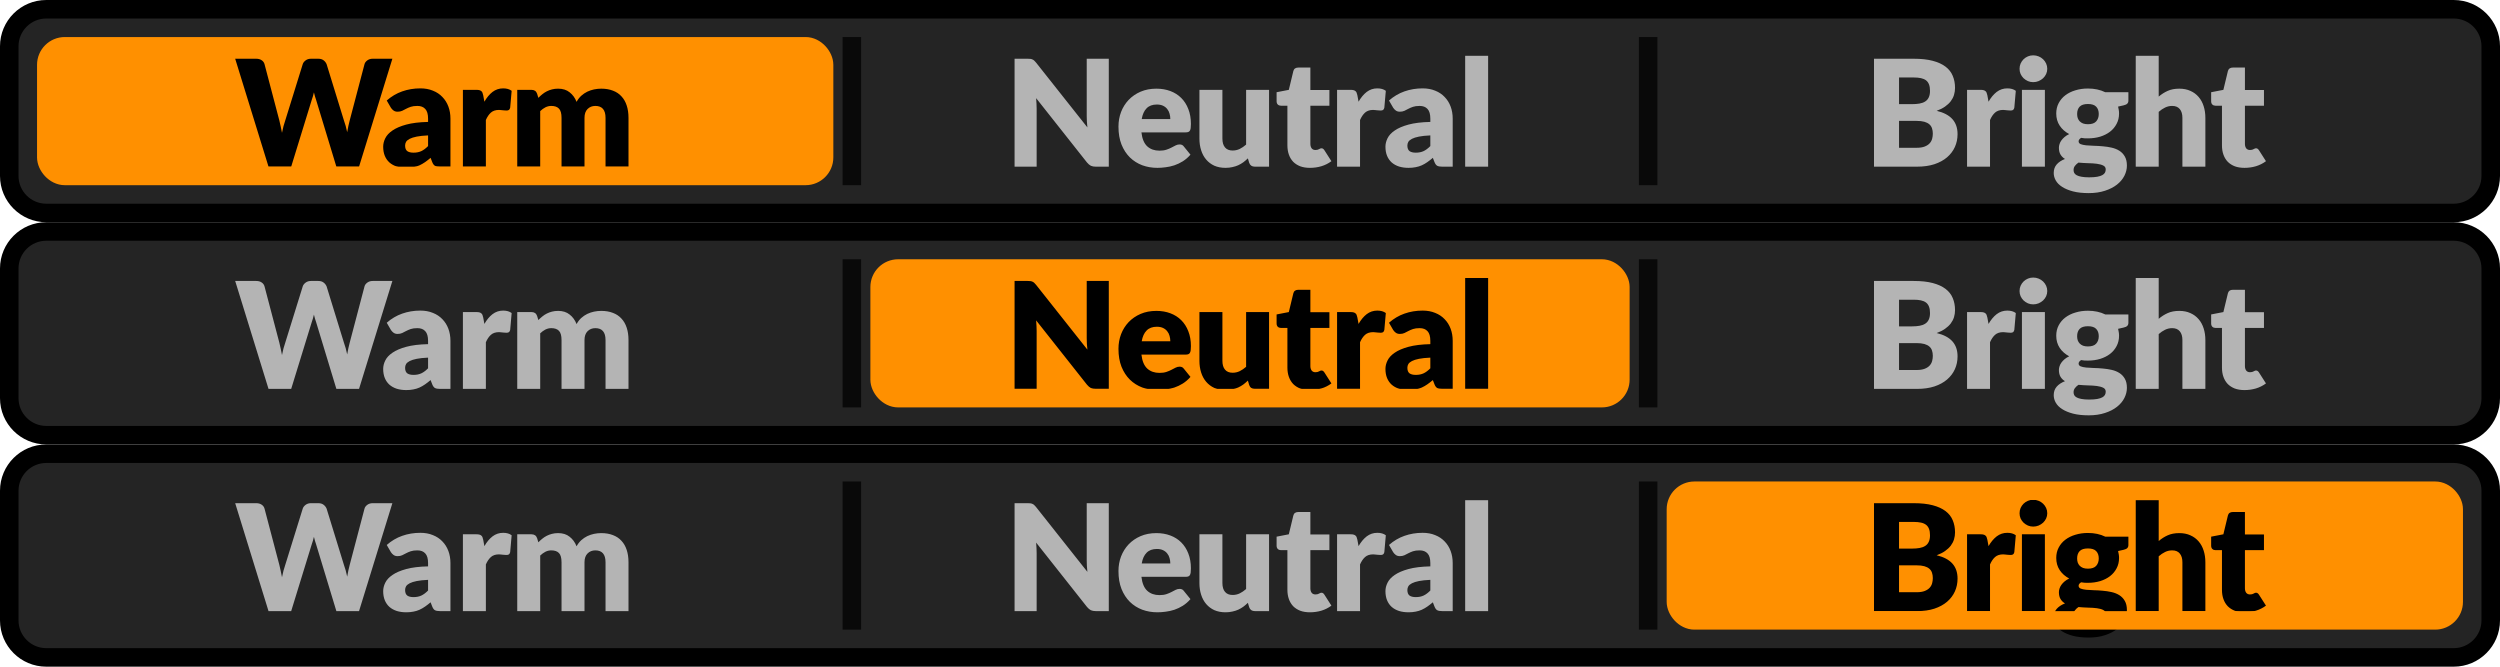 <svg width="135" height="36" viewBox="0 0 135 36" fill="none" xmlns="http://www.w3.org/2000/svg">
<path d="M0.5 2.5C0.5 1.395 1.395 0.5 2.5 0.5H132.5C133.605 0.5 134.5 1.395 134.5 2.5V9.5C134.5 10.605 133.605 11.5 132.5 11.5H2.5C1.395 11.5 0.5 10.605 0.5 9.5V2.5Z" fill="#242424"/>
<rect x="2.5" y="2.5" width="42" height="7" rx="1" fill="#FF9000"/>
<path d="M21.188 3.172L19.388 9H18.164L17.068 5.388C17.047 5.332 17.027 5.271 17.008 5.204C16.989 5.135 16.971 5.063 16.952 4.988C16.933 5.063 16.915 5.135 16.896 5.204C16.877 5.271 16.857 5.332 16.836 5.388L15.724 9H14.5L12.7 3.172H13.836C13.953 3.172 14.051 3.199 14.128 3.252C14.208 3.305 14.26 3.376 14.284 3.464L15.084 6.504C15.108 6.6 15.132 6.705 15.156 6.82C15.18 6.932 15.204 7.049 15.228 7.172C15.276 6.921 15.335 6.699 15.404 6.504L16.348 3.464C16.372 3.389 16.423 3.323 16.5 3.264C16.58 3.203 16.676 3.172 16.788 3.172H17.188C17.305 3.172 17.4 3.2 17.472 3.256C17.544 3.309 17.599 3.379 17.636 3.464L18.572 6.504C18.641 6.691 18.7 6.903 18.748 7.14C18.769 7.02 18.791 6.908 18.812 6.804C18.836 6.697 18.86 6.597 18.884 6.504L19.684 3.464C19.705 3.387 19.756 3.319 19.836 3.26C19.916 3.201 20.012 3.172 20.124 3.172H21.188ZM23.116 7.312C22.868 7.323 22.664 7.344 22.504 7.376C22.344 7.408 22.217 7.448 22.124 7.496C22.031 7.544 21.965 7.599 21.928 7.66C21.893 7.721 21.876 7.788 21.876 7.86C21.876 8.001 21.915 8.101 21.992 8.16C22.069 8.216 22.183 8.244 22.332 8.244C22.492 8.244 22.632 8.216 22.752 8.16C22.872 8.104 22.993 8.013 23.116 7.888V7.312ZM20.884 5.428C21.135 5.207 21.412 5.043 21.716 4.936C22.023 4.827 22.351 4.772 22.7 4.772C22.951 4.772 23.176 4.813 23.376 4.896C23.579 4.976 23.749 5.089 23.888 5.236C24.029 5.38 24.137 5.552 24.212 5.752C24.287 5.952 24.324 6.171 24.324 6.408V9H23.756C23.639 9 23.549 8.984 23.488 8.952C23.429 8.92 23.38 8.853 23.34 8.752L23.252 8.524C23.148 8.612 23.048 8.689 22.952 8.756C22.856 8.823 22.756 8.88 22.652 8.928C22.551 8.973 22.441 9.007 22.324 9.028C22.209 9.052 22.081 9.064 21.94 9.064C21.751 9.064 21.579 9.04 21.424 8.992C21.269 8.941 21.137 8.868 21.028 8.772C20.921 8.676 20.839 8.557 20.78 8.416C20.721 8.272 20.692 8.107 20.692 7.92C20.692 7.771 20.729 7.62 20.804 7.468C20.879 7.313 21.008 7.173 21.192 7.048C21.376 6.92 21.624 6.813 21.936 6.728C22.248 6.643 22.641 6.595 23.116 6.584V6.408C23.116 6.165 23.065 5.991 22.964 5.884C22.865 5.775 22.724 5.72 22.54 5.72C22.393 5.72 22.273 5.736 22.18 5.768C22.087 5.8 22.003 5.836 21.928 5.876C21.856 5.916 21.785 5.952 21.716 5.984C21.647 6.016 21.564 6.032 21.468 6.032C21.383 6.032 21.311 6.011 21.252 5.968C21.193 5.925 21.145 5.875 21.108 5.816L20.884 5.428ZM26.157 5.492C26.285 5.268 26.431 5.092 26.597 4.964C26.765 4.836 26.957 4.772 27.173 4.772C27.359 4.772 27.511 4.816 27.629 4.904L27.549 5.816C27.535 5.875 27.513 5.915 27.481 5.936C27.451 5.957 27.41 5.968 27.357 5.968C27.335 5.968 27.307 5.967 27.273 5.964C27.238 5.961 27.202 5.959 27.165 5.956C27.127 5.951 27.089 5.947 27.049 5.944C27.011 5.939 26.977 5.936 26.945 5.936C26.763 5.936 26.618 5.984 26.509 6.08C26.402 6.176 26.311 6.309 26.237 6.48V9H24.997V4.852H25.733C25.794 4.852 25.845 4.857 25.885 4.868C25.927 4.879 25.962 4.896 25.989 4.92C26.018 4.941 26.039 4.971 26.053 5.008C26.069 5.045 26.082 5.091 26.093 5.144L26.157 5.492ZM27.931 9V4.852H28.699C28.854 4.852 28.955 4.921 29.003 5.06L29.071 5.284C29.141 5.212 29.213 5.147 29.287 5.088C29.362 5.027 29.442 4.975 29.527 4.932C29.615 4.887 29.709 4.852 29.807 4.828C29.909 4.801 30.019 4.788 30.139 4.788C30.39 4.788 30.597 4.853 30.759 4.984C30.925 5.112 31.05 5.284 31.135 5.5C31.205 5.372 31.289 5.263 31.387 5.172C31.489 5.081 31.597 5.008 31.711 4.952C31.829 4.896 31.951 4.855 32.079 4.828C32.21 4.801 32.339 4.788 32.467 4.788C32.705 4.788 32.915 4.824 33.099 4.896C33.283 4.965 33.437 5.068 33.559 5.204C33.685 5.337 33.779 5.503 33.843 5.7C33.907 5.895 33.939 6.116 33.939 6.364V9H32.699V6.364C32.699 5.935 32.515 5.72 32.147 5.72C31.979 5.72 31.839 5.776 31.727 5.888C31.618 5.997 31.563 6.156 31.563 6.364V9H30.323V6.364C30.323 6.127 30.277 5.96 30.183 5.864C30.09 5.768 29.953 5.72 29.771 5.72C29.659 5.72 29.553 5.745 29.451 5.796C29.353 5.847 29.259 5.915 29.171 6V9H27.931Z" fill="black"/>
<rect x="2.5" y="2.5" width="42" height="7" rx="1" stroke="#FF9000"/>
<g opacity="0.75">
<rect x="45.5" y="10" width="8" height="1" transform="rotate(-90 45.5 10)" fill="black"/>
</g>
<path d="M59.875 3.172V9H59.171C59.067 9 58.979 8.984 58.907 8.952C58.838 8.917 58.769 8.859 58.699 8.776L55.951 5.3C55.962 5.404 55.969 5.505 55.971 5.604C55.977 5.7 55.979 5.791 55.979 5.876V9H54.787V3.172H55.499C55.558 3.172 55.607 3.175 55.647 3.18C55.687 3.185 55.723 3.196 55.755 3.212C55.787 3.225 55.818 3.245 55.847 3.272C55.877 3.299 55.91 3.335 55.947 3.38L58.719 6.88C58.706 6.768 58.697 6.66 58.691 6.556C58.686 6.449 58.683 6.349 58.683 6.256V3.172H59.875ZM63.197 6.428C63.197 6.329 63.184 6.233 63.157 6.14C63.133 6.047 63.092 5.964 63.033 5.892C62.977 5.817 62.902 5.757 62.809 5.712C62.716 5.667 62.602 5.644 62.469 5.644C62.234 5.644 62.05 5.712 61.917 5.848C61.784 5.981 61.696 6.175 61.653 6.428H63.197ZM61.637 7.148C61.677 7.495 61.782 7.747 61.953 7.904C62.124 8.059 62.344 8.136 62.613 8.136C62.757 8.136 62.881 8.119 62.985 8.084C63.089 8.049 63.181 8.011 63.261 7.968C63.344 7.925 63.418 7.887 63.485 7.852C63.554 7.817 63.626 7.8 63.701 7.8C63.8 7.8 63.874 7.836 63.925 7.908L64.285 8.352C64.157 8.499 64.018 8.619 63.869 8.712C63.722 8.803 63.57 8.875 63.413 8.928C63.258 8.979 63.102 9.013 62.945 9.032C62.79 9.053 62.642 9.064 62.501 9.064C62.21 9.064 61.937 9.017 61.681 8.924C61.428 8.828 61.205 8.687 61.013 8.5C60.824 8.313 60.673 8.081 60.561 7.804C60.452 7.527 60.397 7.204 60.397 6.836C60.397 6.559 60.444 6.296 60.537 6.048C60.633 5.8 60.769 5.583 60.945 5.396C61.124 5.209 61.338 5.061 61.589 4.952C61.842 4.843 62.128 4.788 62.445 4.788C62.72 4.788 62.97 4.831 63.197 4.916C63.426 5.001 63.622 5.125 63.785 5.288C63.95 5.451 64.078 5.651 64.169 5.888C64.262 6.123 64.309 6.389 64.309 6.688C64.309 6.781 64.305 6.857 64.297 6.916C64.289 6.975 64.274 7.021 64.253 7.056C64.232 7.091 64.202 7.115 64.165 7.128C64.13 7.141 64.085 7.148 64.029 7.148H61.637ZM68.529 4.852V9H67.761C67.607 9 67.505 8.931 67.457 8.792L67.385 8.552C67.305 8.629 67.223 8.7 67.138 8.764C67.052 8.825 66.96 8.879 66.862 8.924C66.766 8.967 66.66 9 66.546 9.024C66.433 9.051 66.311 9.064 66.177 9.064C65.951 9.064 65.749 9.025 65.573 8.948C65.4 8.868 65.254 8.757 65.133 8.616C65.013 8.475 64.923 8.308 64.862 8.116C64.8 7.924 64.769 7.713 64.769 7.484V4.852H66.01V7.484C66.01 7.689 66.056 7.848 66.15 7.96C66.243 8.072 66.38 8.128 66.561 8.128C66.698 8.128 66.824 8.1 66.942 8.044C67.061 7.985 67.177 7.907 67.29 7.808V4.852H68.529ZM70.736 9.064C70.539 9.064 70.364 9.036 70.212 8.98C70.063 8.921 69.936 8.84 69.832 8.736C69.731 8.629 69.653 8.501 69.6 8.352C69.547 8.203 69.52 8.036 69.52 7.852V5.708H69.168C69.104 5.708 69.049 5.688 69.004 5.648C68.959 5.605 68.936 5.544 68.936 5.464V4.98L69.596 4.852L69.84 3.84C69.872 3.712 69.963 3.648 70.112 3.648H70.76V4.86H71.788V5.708H70.76V7.768C70.76 7.864 70.783 7.944 70.828 8.008C70.876 8.069 70.944 8.1 71.032 8.1C71.077 8.1 71.115 8.096 71.144 8.088C71.176 8.077 71.203 8.067 71.224 8.056C71.248 8.043 71.269 8.032 71.288 8.024C71.309 8.013 71.333 8.008 71.36 8.008C71.397 8.008 71.427 8.017 71.448 8.036C71.472 8.052 71.496 8.079 71.52 8.116L71.896 8.704C71.736 8.824 71.556 8.915 71.356 8.976C71.156 9.035 70.949 9.064 70.736 9.064ZM73.362 5.492C73.49 5.268 73.637 5.092 73.802 4.964C73.97 4.836 74.162 4.772 74.378 4.772C74.565 4.772 74.717 4.816 74.834 4.904L74.754 5.816C74.741 5.875 74.718 5.915 74.686 5.936C74.657 5.957 74.616 5.968 74.562 5.968C74.541 5.968 74.513 5.967 74.478 5.964C74.444 5.961 74.408 5.959 74.37 5.956C74.333 5.951 74.294 5.947 74.254 5.944C74.217 5.939 74.182 5.936 74.15 5.936C73.969 5.936 73.824 5.984 73.714 6.08C73.608 6.176 73.517 6.309 73.442 6.48V9H72.202V4.852H72.938C73 4.852 73.05 4.857 73.09 4.868C73.133 4.879 73.168 4.896 73.194 4.92C73.224 4.941 73.245 4.971 73.258 5.008C73.274 5.045 73.288 5.091 73.298 5.144L73.362 5.492ZM77.238 7.312C76.99 7.323 76.786 7.344 76.626 7.376C76.466 7.408 76.339 7.448 76.246 7.496C76.153 7.544 76.087 7.599 76.05 7.66C76.015 7.721 75.998 7.788 75.998 7.86C75.998 8.001 76.037 8.101 76.114 8.16C76.191 8.216 76.305 8.244 76.454 8.244C76.614 8.244 76.754 8.216 76.874 8.16C76.994 8.104 77.115 8.013 77.238 7.888V7.312ZM75.006 5.428C75.257 5.207 75.534 5.043 75.838 4.936C76.145 4.827 76.473 4.772 76.822 4.772C77.073 4.772 77.298 4.813 77.498 4.896C77.701 4.976 77.871 5.089 78.01 5.236C78.151 5.38 78.259 5.552 78.334 5.752C78.409 5.952 78.446 6.171 78.446 6.408V9H77.878C77.761 9 77.671 8.984 77.61 8.952C77.551 8.92 77.502 8.853 77.462 8.752L77.374 8.524C77.27 8.612 77.17 8.689 77.074 8.756C76.978 8.823 76.878 8.88 76.774 8.928C76.673 8.973 76.563 9.007 76.446 9.028C76.331 9.052 76.203 9.064 76.062 9.064C75.873 9.064 75.701 9.04 75.546 8.992C75.391 8.941 75.259 8.868 75.15 8.772C75.043 8.676 74.961 8.557 74.902 8.416C74.843 8.272 74.814 8.107 74.814 7.92C74.814 7.771 74.851 7.62 74.926 7.468C75.001 7.313 75.13 7.173 75.314 7.048C75.498 6.92 75.746 6.813 76.058 6.728C76.37 6.643 76.763 6.595 77.238 6.584V6.408C77.238 6.165 77.187 5.991 77.086 5.884C76.987 5.775 76.846 5.72 76.662 5.72C76.515 5.72 76.395 5.736 76.302 5.768C76.209 5.8 76.125 5.836 76.05 5.876C75.978 5.916 75.907 5.952 75.838 5.984C75.769 6.016 75.686 6.032 75.59 6.032C75.505 6.032 75.433 6.011 75.374 5.968C75.315 5.925 75.267 5.875 75.23 5.816L75.006 5.428ZM80.359 3.012V9H79.119V3.012H80.359Z" fill="#B4B4B4"/>
<g opacity="0.75">
<rect x="88.5" y="10" width="8" height="1" transform="rotate(-90 88.5 10)" fill="black"/>
</g>
<path d="M103.5 7.98C103.679 7.98 103.824 7.957 103.936 7.912C104.051 7.867 104.14 7.808 104.204 7.736C104.268 7.664 104.312 7.583 104.336 7.492C104.36 7.401 104.372 7.309 104.372 7.216C104.372 7.109 104.357 7.013 104.328 6.928C104.301 6.843 104.253 6.771 104.184 6.712C104.117 6.653 104.028 6.608 103.916 6.576C103.804 6.544 103.663 6.528 103.492 6.528H102.548V7.98H103.5ZM102.548 4.184V5.624H103.252C103.401 5.624 103.536 5.613 103.656 5.592C103.776 5.571 103.877 5.533 103.96 5.48C104.045 5.427 104.109 5.353 104.152 5.26C104.197 5.167 104.22 5.049 104.22 4.908C104.22 4.769 104.203 4.655 104.168 4.564C104.133 4.471 104.08 4.396 104.008 4.34C103.936 4.284 103.844 4.244 103.732 4.22C103.623 4.196 103.492 4.184 103.34 4.184H102.548ZM103.34 3.172C103.743 3.172 104.085 3.209 104.368 3.284C104.651 3.359 104.881 3.464 105.06 3.6C105.239 3.736 105.368 3.901 105.448 4.096C105.531 4.291 105.572 4.508 105.572 4.748C105.572 4.879 105.553 5.005 105.516 5.128C105.479 5.248 105.42 5.361 105.34 5.468C105.26 5.572 105.157 5.668 105.032 5.756C104.907 5.844 104.756 5.92 104.58 5.984C104.964 6.077 105.248 6.228 105.432 6.436C105.616 6.644 105.708 6.913 105.708 7.244C105.708 7.492 105.66 7.723 105.564 7.936C105.468 8.149 105.327 8.336 105.14 8.496C104.956 8.653 104.728 8.777 104.456 8.868C104.184 8.956 103.873 9 103.524 9H101.196V3.172H103.34ZM107.381 5.492C107.509 5.268 107.656 5.092 107.821 4.964C107.989 4.836 108.181 4.772 108.397 4.772C108.584 4.772 108.736 4.816 108.853 4.904L108.773 5.816C108.76 5.875 108.737 5.915 108.705 5.936C108.676 5.957 108.634 5.968 108.581 5.968C108.56 5.968 108.532 5.967 108.497 5.964C108.462 5.961 108.426 5.959 108.389 5.956C108.352 5.951 108.313 5.947 108.273 5.944C108.236 5.939 108.201 5.936 108.169 5.936C107.988 5.936 107.842 5.984 107.733 6.08C107.626 6.176 107.536 6.309 107.461 6.48V9H106.221V4.852H106.957C107.018 4.852 107.069 4.857 107.109 4.868C107.152 4.879 107.186 4.896 107.213 4.92C107.242 4.941 107.264 4.971 107.277 5.008C107.293 5.045 107.306 5.091 107.317 5.144L107.381 5.492ZM110.424 4.852V9H109.184V4.852H110.424ZM110.552 3.716C110.552 3.815 110.532 3.908 110.492 3.996C110.452 4.081 110.397 4.157 110.328 4.224C110.258 4.288 110.177 4.34 110.084 4.38C109.993 4.417 109.896 4.436 109.792 4.436C109.69 4.436 109.596 4.417 109.508 4.38C109.42 4.34 109.341 4.288 109.272 4.224C109.205 4.157 109.152 4.081 109.112 3.996C109.074 3.908 109.056 3.815 109.056 3.716C109.056 3.615 109.074 3.52 109.112 3.432C109.152 3.344 109.205 3.267 109.272 3.2C109.341 3.133 109.42 3.081 109.508 3.044C109.596 3.007 109.69 2.988 109.792 2.988C109.896 2.988 109.993 3.007 110.084 3.044C110.177 3.081 110.258 3.133 110.328 3.2C110.397 3.267 110.452 3.344 110.492 3.432C110.532 3.52 110.552 3.615 110.552 3.716ZM112.749 6.708C112.954 6.708 113.102 6.657 113.193 6.556C113.286 6.452 113.333 6.319 113.333 6.156C113.333 5.988 113.286 5.856 113.193 5.76C113.102 5.664 112.954 5.616 112.749 5.616C112.543 5.616 112.394 5.664 112.301 5.76C112.21 5.856 112.165 5.988 112.165 6.156C112.165 6.236 112.175 6.309 112.197 6.376C112.221 6.443 112.257 6.501 112.305 6.552C112.353 6.6 112.413 6.639 112.485 6.668C112.559 6.695 112.647 6.708 112.749 6.708ZM113.709 9.152C113.709 9.053 113.665 8.983 113.577 8.94C113.489 8.895 113.374 8.863 113.233 8.844C113.091 8.825 112.933 8.815 112.757 8.812C112.583 8.807 112.41 8.796 112.237 8.78C112.159 8.833 112.095 8.893 112.045 8.96C111.997 9.024 111.973 9.097 111.973 9.18C111.973 9.239 111.985 9.292 112.009 9.34C112.035 9.388 112.081 9.429 112.145 9.464C112.209 9.499 112.294 9.525 112.401 9.544C112.51 9.565 112.647 9.576 112.813 9.576C112.991 9.576 113.138 9.565 113.253 9.544C113.367 9.523 113.458 9.493 113.525 9.456C113.594 9.419 113.642 9.373 113.669 9.32C113.695 9.269 113.709 9.213 113.709 9.152ZM114.933 4.98V5.432C114.933 5.501 114.913 5.556 114.873 5.596C114.835 5.636 114.77 5.667 114.677 5.688L114.377 5.756C114.393 5.815 114.405 5.875 114.413 5.936C114.423 5.997 114.429 6.061 114.429 6.128C114.429 6.336 114.385 6.523 114.297 6.688C114.211 6.853 114.093 6.995 113.941 7.112C113.791 7.227 113.614 7.316 113.409 7.38C113.203 7.441 112.983 7.472 112.749 7.472C112.685 7.472 112.622 7.471 112.561 7.468C112.499 7.463 112.439 7.455 112.381 7.444C112.29 7.5 112.245 7.563 112.245 7.632C112.245 7.701 112.282 7.752 112.357 7.784C112.431 7.813 112.53 7.835 112.653 7.848C112.775 7.859 112.914 7.867 113.069 7.872C113.226 7.875 113.386 7.884 113.549 7.9C113.711 7.913 113.87 7.937 114.025 7.972C114.182 8.007 114.322 8.063 114.445 8.14C114.567 8.217 114.666 8.321 114.741 8.452C114.815 8.58 114.853 8.744 114.853 8.944C114.853 9.131 114.807 9.313 114.717 9.492C114.626 9.671 114.493 9.829 114.317 9.968C114.141 10.107 113.925 10.217 113.669 10.3C113.413 10.385 113.119 10.428 112.789 10.428C112.463 10.428 112.182 10.397 111.945 10.336C111.71 10.275 111.514 10.193 111.357 10.092C111.202 9.993 111.087 9.879 111.013 9.748C110.938 9.617 110.901 9.481 110.901 9.34C110.901 9.156 110.954 9.003 111.061 8.88C111.167 8.757 111.317 8.659 111.509 8.584C111.407 8.523 111.327 8.444 111.269 8.348C111.21 8.252 111.181 8.128 111.181 7.976C111.181 7.915 111.191 7.851 111.213 7.784C111.234 7.715 111.267 7.648 111.313 7.584C111.361 7.517 111.419 7.455 111.489 7.396C111.558 7.337 111.641 7.285 111.737 7.24C111.521 7.125 111.35 6.975 111.225 6.788C111.099 6.599 111.037 6.379 111.037 6.128C111.037 5.92 111.081 5.733 111.169 5.568C111.257 5.4 111.377 5.259 111.529 5.144C111.683 5.027 111.865 4.937 112.073 4.876C112.281 4.812 112.506 4.78 112.749 4.78C113.101 4.78 113.413 4.847 113.685 4.98H114.933ZM116.57 5.216C116.719 5.088 116.881 4.985 117.054 4.908C117.23 4.828 117.439 4.788 117.682 4.788C117.909 4.788 118.109 4.828 118.282 4.908C118.458 4.985 118.606 5.095 118.726 5.236C118.846 5.375 118.937 5.541 118.998 5.736C119.059 5.928 119.09 6.137 119.09 6.364V9H117.85V6.364C117.85 6.161 117.803 6.004 117.71 5.892C117.617 5.777 117.479 5.72 117.298 5.72C117.162 5.72 117.034 5.749 116.914 5.808C116.797 5.864 116.682 5.941 116.57 6.04V9H115.33V3.012H116.57V5.216ZM121.202 9.064C121.004 9.064 120.83 9.036 120.678 8.98C120.528 8.921 120.402 8.84 120.298 8.736C120.196 8.629 120.119 8.501 120.066 8.352C120.012 8.203 119.986 8.036 119.986 7.852V5.708H119.634C119.57 5.708 119.515 5.688 119.47 5.648C119.424 5.605 119.402 5.544 119.402 5.464V4.98L120.062 4.852L120.306 3.84C120.338 3.712 120.428 3.648 120.578 3.648H121.226V4.86H122.254V5.708H121.226V7.768C121.226 7.864 121.248 7.944 121.294 8.008C121.342 8.069 121.41 8.1 121.498 8.1C121.543 8.1 121.58 8.096 121.61 8.088C121.642 8.077 121.668 8.067 121.69 8.056C121.714 8.043 121.735 8.032 121.754 8.024C121.775 8.013 121.799 8.008 121.826 8.008C121.863 8.008 121.892 8.017 121.914 8.036C121.938 8.052 121.962 8.079 121.986 8.116L122.362 8.704C122.202 8.824 122.022 8.915 121.822 8.976C121.622 9.035 121.415 9.064 121.202 9.064Z" fill="#B4B4B4"/>
<path d="M2.5 1H132.5V0H2.5V1ZM134 2.5V9.5H135V2.5H134ZM132.5 11H2.5V12H132.5V11ZM1 9.5V2.5H0V9.5H1ZM2.5 11C1.672 11 1 10.328 1 9.5H0C0 10.881 1.119 12 2.5 12V11ZM134 9.5C134 10.328 133.328 11 132.5 11V12C133.881 12 135 10.881 135 9.5H134ZM132.5 1C133.328 1 134 1.672 134 2.5H135C135 1.119 133.881 0 132.5 0V1ZM2.5 0C1.119 0 0 1.119 0 2.5H1C1 1.672 1.672 1 2.5 1V0Z" fill="black"/>
<path d="M0.5 14.5C0.5 13.395 1.395 12.5 2.5 12.5H132.5C133.605 12.5 134.5 13.395 134.5 14.5V21.5C134.5 22.605 133.605 23.5 132.5 23.5H2.5C1.395 23.5 0.5 22.605 0.5 21.5V14.5Z" fill="#242424"/>
<path d="M21.188 15.172L19.388 21H18.164L17.068 17.388C17.047 17.332 17.027 17.271 17.008 17.204C16.989 17.135 16.971 17.063 16.952 16.988C16.933 17.063 16.915 17.135 16.896 17.204C16.877 17.271 16.857 17.332 16.836 17.388L15.724 21H14.5L12.7 15.172H13.836C13.953 15.172 14.051 15.199 14.128 15.252C14.208 15.305 14.26 15.376 14.284 15.464L15.084 18.504C15.108 18.6 15.132 18.705 15.156 18.82C15.18 18.932 15.204 19.049 15.228 19.172C15.276 18.921 15.335 18.699 15.404 18.504L16.348 15.464C16.372 15.389 16.423 15.323 16.5 15.264C16.58 15.203 16.676 15.172 16.788 15.172H17.188C17.305 15.172 17.4 15.2 17.472 15.256C17.544 15.309 17.599 15.379 17.636 15.464L18.572 18.504C18.641 18.691 18.7 18.903 18.748 19.14C18.769 19.02 18.791 18.908 18.812 18.804C18.836 18.697 18.86 18.597 18.884 18.504L19.684 15.464C19.705 15.387 19.756 15.319 19.836 15.26C19.916 15.201 20.012 15.172 20.124 15.172H21.188ZM23.116 19.312C22.868 19.323 22.664 19.344 22.504 19.376C22.344 19.408 22.217 19.448 22.124 19.496C22.031 19.544 21.965 19.599 21.928 19.66C21.893 19.721 21.876 19.788 21.876 19.86C21.876 20.001 21.915 20.101 21.992 20.16C22.069 20.216 22.183 20.244 22.332 20.244C22.492 20.244 22.632 20.216 22.752 20.16C22.872 20.104 22.993 20.013 23.116 19.888V19.312ZM20.884 17.428C21.135 17.207 21.412 17.043 21.716 16.936C22.023 16.827 22.351 16.772 22.7 16.772C22.951 16.772 23.176 16.813 23.376 16.896C23.579 16.976 23.749 17.089 23.888 17.236C24.029 17.38 24.137 17.552 24.212 17.752C24.287 17.952 24.324 18.171 24.324 18.408V21H23.756C23.639 21 23.549 20.984 23.488 20.952C23.429 20.92 23.38 20.853 23.34 20.752L23.252 20.524C23.148 20.612 23.048 20.689 22.952 20.756C22.856 20.823 22.756 20.88 22.652 20.928C22.551 20.973 22.441 21.007 22.324 21.028C22.209 21.052 22.081 21.064 21.94 21.064C21.751 21.064 21.579 21.04 21.424 20.992C21.269 20.941 21.137 20.868 21.028 20.772C20.921 20.676 20.839 20.557 20.78 20.416C20.721 20.272 20.692 20.107 20.692 19.92C20.692 19.771 20.729 19.62 20.804 19.468C20.879 19.313 21.008 19.173 21.192 19.048C21.376 18.92 21.624 18.813 21.936 18.728C22.248 18.643 22.641 18.595 23.116 18.584V18.408C23.116 18.165 23.065 17.991 22.964 17.884C22.865 17.775 22.724 17.72 22.54 17.72C22.393 17.72 22.273 17.736 22.18 17.768C22.087 17.8 22.003 17.836 21.928 17.876C21.856 17.916 21.785 17.952 21.716 17.984C21.647 18.016 21.564 18.032 21.468 18.032C21.383 18.032 21.311 18.011 21.252 17.968C21.193 17.925 21.145 17.875 21.108 17.816L20.884 17.428ZM26.157 17.492C26.285 17.268 26.431 17.092 26.597 16.964C26.765 16.836 26.957 16.772 27.173 16.772C27.359 16.772 27.511 16.816 27.629 16.904L27.549 17.816C27.535 17.875 27.513 17.915 27.481 17.936C27.451 17.957 27.41 17.968 27.357 17.968C27.335 17.968 27.307 17.967 27.273 17.964C27.238 17.961 27.202 17.959 27.165 17.956C27.127 17.951 27.089 17.947 27.049 17.944C27.011 17.939 26.977 17.936 26.945 17.936C26.763 17.936 26.618 17.984 26.509 18.08C26.402 18.176 26.311 18.309 26.237 18.48V21H24.997V16.852H25.733C25.794 16.852 25.845 16.857 25.885 16.868C25.927 16.879 25.962 16.896 25.989 16.92C26.018 16.941 26.039 16.971 26.053 17.008C26.069 17.045 26.082 17.091 26.093 17.144L26.157 17.492ZM27.931 21V16.852H28.699C28.854 16.852 28.955 16.921 29.003 17.06L29.071 17.284C29.141 17.212 29.213 17.147 29.287 17.088C29.362 17.027 29.442 16.975 29.527 16.932C29.615 16.887 29.709 16.852 29.807 16.828C29.909 16.801 30.019 16.788 30.139 16.788C30.39 16.788 30.597 16.853 30.759 16.984C30.925 17.112 31.05 17.284 31.135 17.5C31.205 17.372 31.289 17.263 31.387 17.172C31.489 17.081 31.597 17.008 31.711 16.952C31.829 16.896 31.951 16.855 32.079 16.828C32.21 16.801 32.339 16.788 32.467 16.788C32.705 16.788 32.915 16.824 33.099 16.896C33.283 16.965 33.437 17.068 33.559 17.204C33.685 17.337 33.779 17.503 33.843 17.7C33.907 17.895 33.939 18.116 33.939 18.364V21H32.699V18.364C32.699 17.935 32.515 17.72 32.147 17.72C31.979 17.72 31.839 17.776 31.727 17.888C31.618 17.997 31.563 18.156 31.563 18.364V21H30.323V18.364C30.323 18.127 30.277 17.96 30.183 17.864C30.09 17.768 29.953 17.72 29.771 17.72C29.659 17.72 29.553 17.745 29.451 17.796C29.353 17.847 29.259 17.915 29.171 18V21H27.931Z" fill="#B4B4B4"/>
<g opacity="0.75">
<rect x="45.5" y="22" width="8" height="1" transform="rotate(-90 45.5 22)" fill="black"/>
</g>
<rect x="47.5" y="14.5" width="40" height="7" rx="1" fill="#FF9000"/>
<path d="M59.875 15.172V21H59.171C59.067 21 58.979 20.984 58.907 20.952C58.838 20.917 58.769 20.859 58.699 20.776L55.951 17.3C55.962 17.404 55.969 17.505 55.971 17.604C55.977 17.7 55.979 17.791 55.979 17.876V21H54.787V15.172H55.499C55.558 15.172 55.607 15.175 55.647 15.18C55.687 15.185 55.723 15.196 55.755 15.212C55.787 15.225 55.818 15.245 55.847 15.272C55.877 15.299 55.91 15.335 55.947 15.38L58.719 18.88C58.706 18.768 58.697 18.66 58.691 18.556C58.686 18.449 58.683 18.349 58.683 18.256V15.172H59.875ZM63.197 18.428C63.197 18.329 63.184 18.233 63.157 18.14C63.133 18.047 63.092 17.964 63.033 17.892C62.977 17.817 62.902 17.757 62.809 17.712C62.716 17.667 62.602 17.644 62.469 17.644C62.234 17.644 62.05 17.712 61.917 17.848C61.784 17.981 61.696 18.175 61.653 18.428H63.197ZM61.637 19.148C61.677 19.495 61.782 19.747 61.953 19.904C62.124 20.059 62.344 20.136 62.613 20.136C62.757 20.136 62.881 20.119 62.985 20.084C63.089 20.049 63.181 20.011 63.261 19.968C63.344 19.925 63.418 19.887 63.485 19.852C63.554 19.817 63.626 19.8 63.701 19.8C63.8 19.8 63.874 19.836 63.925 19.908L64.285 20.352C64.157 20.499 64.018 20.619 63.869 20.712C63.722 20.803 63.57 20.875 63.413 20.928C63.258 20.979 63.102 21.013 62.945 21.032C62.79 21.053 62.642 21.064 62.501 21.064C62.21 21.064 61.937 21.017 61.681 20.924C61.428 20.828 61.205 20.687 61.013 20.5C60.824 20.313 60.673 20.081 60.561 19.804C60.452 19.527 60.397 19.204 60.397 18.836C60.397 18.559 60.444 18.296 60.537 18.048C60.633 17.8 60.769 17.583 60.945 17.396C61.124 17.209 61.338 17.061 61.589 16.952C61.842 16.843 62.128 16.788 62.445 16.788C62.72 16.788 62.97 16.831 63.197 16.916C63.426 17.001 63.622 17.125 63.785 17.288C63.95 17.451 64.078 17.651 64.169 17.888C64.262 18.123 64.309 18.389 64.309 18.688C64.309 18.781 64.305 18.857 64.297 18.916C64.289 18.975 64.274 19.021 64.253 19.056C64.232 19.091 64.202 19.115 64.165 19.128C64.13 19.141 64.085 19.148 64.029 19.148H61.637ZM68.529 16.852V21H67.761C67.607 21 67.505 20.931 67.457 20.792L67.385 20.552C67.305 20.629 67.223 20.7 67.138 20.764C67.052 20.825 66.96 20.879 66.862 20.924C66.766 20.967 66.66 21 66.546 21.024C66.433 21.051 66.311 21.064 66.177 21.064C65.951 21.064 65.749 21.025 65.573 20.948C65.4 20.868 65.254 20.757 65.133 20.616C65.013 20.475 64.923 20.308 64.862 20.116C64.8 19.924 64.769 19.713 64.769 19.484V16.852H66.01V19.484C66.01 19.689 66.056 19.848 66.15 19.96C66.243 20.072 66.38 20.128 66.561 20.128C66.698 20.128 66.824 20.1 66.942 20.044C67.061 19.985 67.177 19.907 67.29 19.808V16.852H68.529ZM70.736 21.064C70.539 21.064 70.364 21.036 70.212 20.98C70.063 20.921 69.936 20.84 69.832 20.736C69.731 20.629 69.653 20.501 69.6 20.352C69.547 20.203 69.52 20.036 69.52 19.852V17.708H69.168C69.104 17.708 69.049 17.688 69.004 17.648C68.959 17.605 68.936 17.544 68.936 17.464V16.98L69.596 16.852L69.84 15.84C69.872 15.712 69.963 15.648 70.112 15.648H70.76V16.86H71.788V17.708H70.76V19.768C70.76 19.864 70.783 19.944 70.828 20.008C70.876 20.069 70.944 20.1 71.032 20.1C71.077 20.1 71.115 20.096 71.144 20.088C71.176 20.077 71.203 20.067 71.224 20.056C71.248 20.043 71.269 20.032 71.288 20.024C71.309 20.013 71.333 20.008 71.36 20.008C71.397 20.008 71.427 20.017 71.448 20.036C71.472 20.052 71.496 20.079 71.52 20.116L71.896 20.704C71.736 20.824 71.556 20.915 71.356 20.976C71.156 21.035 70.949 21.064 70.736 21.064ZM73.362 17.492C73.49 17.268 73.637 17.092 73.802 16.964C73.97 16.836 74.162 16.772 74.378 16.772C74.565 16.772 74.717 16.816 74.834 16.904L74.754 17.816C74.741 17.875 74.718 17.915 74.686 17.936C74.657 17.957 74.616 17.968 74.562 17.968C74.541 17.968 74.513 17.967 74.478 17.964C74.444 17.961 74.408 17.959 74.37 17.956C74.333 17.951 74.294 17.947 74.254 17.944C74.217 17.939 74.182 17.936 74.15 17.936C73.969 17.936 73.824 17.984 73.714 18.08C73.608 18.176 73.517 18.309 73.442 18.48V21H72.202V16.852H72.938C73 16.852 73.05 16.857 73.09 16.868C73.133 16.879 73.168 16.896 73.194 16.92C73.224 16.941 73.245 16.971 73.258 17.008C73.274 17.045 73.288 17.091 73.298 17.144L73.362 17.492ZM77.238 19.312C76.99 19.323 76.786 19.344 76.626 19.376C76.466 19.408 76.339 19.448 76.246 19.496C76.153 19.544 76.087 19.599 76.05 19.66C76.015 19.721 75.998 19.788 75.998 19.86C75.998 20.001 76.037 20.101 76.114 20.16C76.191 20.216 76.305 20.244 76.454 20.244C76.614 20.244 76.754 20.216 76.874 20.16C76.994 20.104 77.115 20.013 77.238 19.888V19.312ZM75.006 17.428C75.257 17.207 75.534 17.043 75.838 16.936C76.145 16.827 76.473 16.772 76.822 16.772C77.073 16.772 77.298 16.813 77.498 16.896C77.701 16.976 77.871 17.089 78.01 17.236C78.151 17.38 78.259 17.552 78.334 17.752C78.409 17.952 78.446 18.171 78.446 18.408V21H77.878C77.761 21 77.671 20.984 77.61 20.952C77.551 20.92 77.502 20.853 77.462 20.752L77.374 20.524C77.27 20.612 77.17 20.689 77.074 20.756C76.978 20.823 76.878 20.88 76.774 20.928C76.673 20.973 76.563 21.007 76.446 21.028C76.331 21.052 76.203 21.064 76.062 21.064C75.873 21.064 75.701 21.04 75.546 20.992C75.391 20.941 75.259 20.868 75.15 20.772C75.043 20.676 74.961 20.557 74.902 20.416C74.843 20.272 74.814 20.107 74.814 19.92C74.814 19.771 74.851 19.62 74.926 19.468C75.001 19.313 75.13 19.173 75.314 19.048C75.498 18.92 75.746 18.813 76.058 18.728C76.37 18.643 76.763 18.595 77.238 18.584V18.408C77.238 18.165 77.187 17.991 77.086 17.884C76.987 17.775 76.846 17.72 76.662 17.72C76.515 17.72 76.395 17.736 76.302 17.768C76.209 17.8 76.125 17.836 76.05 17.876C75.978 17.916 75.907 17.952 75.838 17.984C75.769 18.016 75.686 18.032 75.59 18.032C75.505 18.032 75.433 18.011 75.374 17.968C75.315 17.925 75.267 17.875 75.23 17.816L75.006 17.428ZM80.359 15.012V21H79.119V15.012H80.359Z" fill="black"/>
<rect x="47.5" y="14.5" width="40" height="7" rx="1" stroke="#FF9000"/>
<g opacity="0.75">
<rect x="88.5" y="22" width="8" height="1" transform="rotate(-90 88.5 22)" fill="black"/>
</g>
<path d="M103.5 19.98C103.679 19.98 103.824 19.957 103.936 19.912C104.051 19.867 104.14 19.808 104.204 19.736C104.268 19.664 104.312 19.583 104.336 19.492C104.36 19.401 104.372 19.309 104.372 19.216C104.372 19.109 104.357 19.013 104.328 18.928C104.301 18.843 104.253 18.771 104.184 18.712C104.117 18.653 104.028 18.608 103.916 18.576C103.804 18.544 103.663 18.528 103.492 18.528H102.548V19.98H103.5ZM102.548 16.184V17.624H103.252C103.401 17.624 103.536 17.613 103.656 17.592C103.776 17.571 103.877 17.533 103.96 17.48C104.045 17.427 104.109 17.353 104.152 17.26C104.197 17.167 104.22 17.049 104.22 16.908C104.22 16.769 104.203 16.655 104.168 16.564C104.133 16.471 104.08 16.396 104.008 16.34C103.936 16.284 103.844 16.244 103.732 16.22C103.623 16.196 103.492 16.184 103.34 16.184H102.548ZM103.34 15.172C103.743 15.172 104.085 15.209 104.368 15.284C104.651 15.359 104.881 15.464 105.06 15.6C105.239 15.736 105.368 15.901 105.448 16.096C105.531 16.291 105.572 16.508 105.572 16.748C105.572 16.879 105.553 17.005 105.516 17.128C105.479 17.248 105.42 17.361 105.34 17.468C105.26 17.572 105.157 17.668 105.032 17.756C104.907 17.844 104.756 17.92 104.58 17.984C104.964 18.077 105.248 18.228 105.432 18.436C105.616 18.644 105.708 18.913 105.708 19.244C105.708 19.492 105.66 19.723 105.564 19.936C105.468 20.149 105.327 20.336 105.14 20.496C104.956 20.653 104.728 20.777 104.456 20.868C104.184 20.956 103.873 21 103.524 21H101.196V15.172H103.34ZM107.381 17.492C107.509 17.268 107.656 17.092 107.821 16.964C107.989 16.836 108.181 16.772 108.397 16.772C108.584 16.772 108.736 16.816 108.853 16.904L108.773 17.816C108.76 17.875 108.737 17.915 108.705 17.936C108.676 17.957 108.634 17.968 108.581 17.968C108.56 17.968 108.532 17.967 108.497 17.964C108.462 17.961 108.426 17.959 108.389 17.956C108.352 17.951 108.313 17.947 108.273 17.944C108.236 17.939 108.201 17.936 108.169 17.936C107.988 17.936 107.842 17.984 107.733 18.08C107.626 18.176 107.536 18.309 107.461 18.48V21H106.221V16.852H106.957C107.018 16.852 107.069 16.857 107.109 16.868C107.152 16.879 107.186 16.896 107.213 16.92C107.242 16.941 107.264 16.971 107.277 17.008C107.293 17.045 107.306 17.091 107.317 17.144L107.381 17.492ZM110.424 16.852V21H109.184V16.852H110.424ZM110.552 15.716C110.552 15.815 110.532 15.908 110.492 15.996C110.452 16.081 110.397 16.157 110.328 16.224C110.258 16.288 110.177 16.34 110.084 16.38C109.993 16.417 109.896 16.436 109.792 16.436C109.69 16.436 109.596 16.417 109.508 16.38C109.42 16.34 109.341 16.288 109.272 16.224C109.205 16.157 109.152 16.081 109.112 15.996C109.074 15.908 109.056 15.815 109.056 15.716C109.056 15.615 109.074 15.52 109.112 15.432C109.152 15.344 109.205 15.267 109.272 15.2C109.341 15.133 109.42 15.081 109.508 15.044C109.596 15.007 109.69 14.988 109.792 14.988C109.896 14.988 109.993 15.007 110.084 15.044C110.177 15.081 110.258 15.133 110.328 15.2C110.397 15.267 110.452 15.344 110.492 15.432C110.532 15.52 110.552 15.615 110.552 15.716ZM112.749 18.708C112.954 18.708 113.102 18.657 113.193 18.556C113.286 18.452 113.333 18.319 113.333 18.156C113.333 17.988 113.286 17.856 113.193 17.76C113.102 17.664 112.954 17.616 112.749 17.616C112.543 17.616 112.394 17.664 112.301 17.76C112.21 17.856 112.165 17.988 112.165 18.156C112.165 18.236 112.175 18.309 112.197 18.376C112.221 18.443 112.257 18.501 112.305 18.552C112.353 18.6 112.413 18.639 112.485 18.668C112.559 18.695 112.647 18.708 112.749 18.708ZM113.709 21.152C113.709 21.053 113.665 20.983 113.577 20.94C113.489 20.895 113.374 20.863 113.233 20.844C113.091 20.825 112.933 20.815 112.757 20.812C112.583 20.807 112.41 20.796 112.237 20.78C112.159 20.833 112.095 20.893 112.045 20.96C111.997 21.024 111.973 21.097 111.973 21.18C111.973 21.239 111.985 21.292 112.009 21.34C112.035 21.388 112.081 21.429 112.145 21.464C112.209 21.499 112.294 21.525 112.401 21.544C112.51 21.565 112.647 21.576 112.813 21.576C112.991 21.576 113.138 21.565 113.253 21.544C113.367 21.523 113.458 21.493 113.525 21.456C113.594 21.419 113.642 21.373 113.669 21.32C113.695 21.269 113.709 21.213 113.709 21.152ZM114.933 16.98V17.432C114.933 17.501 114.913 17.556 114.873 17.596C114.835 17.636 114.77 17.667 114.677 17.688L114.377 17.756C114.393 17.815 114.405 17.875 114.413 17.936C114.423 17.997 114.429 18.061 114.429 18.128C114.429 18.336 114.385 18.523 114.297 18.688C114.211 18.853 114.093 18.995 113.941 19.112C113.791 19.227 113.614 19.316 113.409 19.38C113.203 19.441 112.983 19.472 112.749 19.472C112.685 19.472 112.622 19.471 112.561 19.468C112.499 19.463 112.439 19.455 112.381 19.444C112.29 19.5 112.245 19.563 112.245 19.632C112.245 19.701 112.282 19.752 112.357 19.784C112.431 19.813 112.53 19.835 112.653 19.848C112.775 19.859 112.914 19.867 113.069 19.872C113.226 19.875 113.386 19.884 113.549 19.9C113.711 19.913 113.87 19.937 114.025 19.972C114.182 20.007 114.322 20.063 114.445 20.14C114.567 20.217 114.666 20.321 114.741 20.452C114.815 20.58 114.853 20.744 114.853 20.944C114.853 21.131 114.807 21.313 114.717 21.492C114.626 21.671 114.493 21.829 114.317 21.968C114.141 22.107 113.925 22.217 113.669 22.3C113.413 22.385 113.119 22.428 112.789 22.428C112.463 22.428 112.182 22.397 111.945 22.336C111.71 22.275 111.514 22.193 111.357 22.092C111.202 21.993 111.087 21.879 111.013 21.748C110.938 21.617 110.901 21.481 110.901 21.34C110.901 21.156 110.954 21.003 111.061 20.88C111.167 20.757 111.317 20.659 111.509 20.584C111.407 20.523 111.327 20.444 111.269 20.348C111.21 20.252 111.181 20.128 111.181 19.976C111.181 19.915 111.191 19.851 111.213 19.784C111.234 19.715 111.267 19.648 111.313 19.584C111.361 19.517 111.419 19.455 111.489 19.396C111.558 19.337 111.641 19.285 111.737 19.24C111.521 19.125 111.35 18.975 111.225 18.788C111.099 18.599 111.037 18.379 111.037 18.128C111.037 17.92 111.081 17.733 111.169 17.568C111.257 17.4 111.377 17.259 111.529 17.144C111.683 17.027 111.865 16.937 112.073 16.876C112.281 16.812 112.506 16.78 112.749 16.78C113.101 16.78 113.413 16.847 113.685 16.98H114.933ZM116.57 17.216C116.719 17.088 116.881 16.985 117.054 16.908C117.23 16.828 117.439 16.788 117.682 16.788C117.909 16.788 118.109 16.828 118.282 16.908C118.458 16.985 118.606 17.095 118.726 17.236C118.846 17.375 118.937 17.541 118.998 17.736C119.059 17.928 119.09 18.137 119.09 18.364V21H117.85V18.364C117.85 18.161 117.803 18.004 117.71 17.892C117.617 17.777 117.479 17.72 117.298 17.72C117.162 17.72 117.034 17.749 116.914 17.808C116.797 17.864 116.682 17.941 116.57 18.04V21H115.33V15.012H116.57V17.216ZM121.202 21.064C121.004 21.064 120.83 21.036 120.678 20.98C120.528 20.921 120.402 20.84 120.298 20.736C120.196 20.629 120.119 20.501 120.066 20.352C120.012 20.203 119.986 20.036 119.986 19.852V17.708H119.634C119.57 17.708 119.515 17.688 119.47 17.648C119.424 17.605 119.402 17.544 119.402 17.464V16.98L120.062 16.852L120.306 15.84C120.338 15.712 120.428 15.648 120.578 15.648H121.226V16.86H122.254V17.708H121.226V19.768C121.226 19.864 121.248 19.944 121.294 20.008C121.342 20.069 121.41 20.1 121.498 20.1C121.543 20.1 121.58 20.096 121.61 20.088C121.642 20.077 121.668 20.067 121.69 20.056C121.714 20.043 121.735 20.032 121.754 20.024C121.775 20.013 121.799 20.008 121.826 20.008C121.863 20.008 121.892 20.017 121.914 20.036C121.938 20.052 121.962 20.079 121.986 20.116L122.362 20.704C122.202 20.824 122.022 20.915 121.822 20.976C121.622 21.035 121.415 21.064 121.202 21.064Z" fill="#B4B4B4"/>
<path d="M2.5 13H132.5V12H2.5V13ZM134 14.5V21.5H135V14.5H134ZM132.5 23H2.5V24H132.5V23ZM1 21.5V14.5H0V21.5H1ZM2.5 23C1.672 23 1 22.328 1 21.5H0C0 22.881 1.119 24 2.5 24V23ZM134 21.5C134 22.328 133.328 23 132.5 23V24C133.881 24 135 22.881 135 21.5H134ZM132.5 13C133.328 13 134 13.672 134 14.5H135C135 13.119 133.881 12 132.5 12V13ZM2.5 12C1.119 12 0 13.119 0 14.5H1C1 13.672 1.672 13 2.5 13V12Z" fill="black"/>
<path d="M0.5 26.5C0.5 25.395 1.395 24.5 2.5 24.5H132.5C133.605 24.5 134.5 25.395 134.5 26.5V33.5C134.5 34.605 133.605 35.5 132.5 35.5H2.5C1.395 35.5 0.5 34.605 0.5 33.5V26.5Z" fill="#242424"/>
<path d="M21.188 27.172L19.388 33H18.164L17.068 29.388C17.047 29.332 17.027 29.271 17.008 29.204C16.989 29.135 16.971 29.063 16.952 28.988C16.933 29.063 16.915 29.135 16.896 29.204C16.877 29.271 16.857 29.332 16.836 29.388L15.724 33H14.5L12.7 27.172H13.836C13.953 27.172 14.051 27.199 14.128 27.252C14.208 27.305 14.26 27.376 14.284 27.464L15.084 30.504C15.108 30.6 15.132 30.705 15.156 30.82C15.18 30.932 15.204 31.049 15.228 31.172C15.276 30.921 15.335 30.699 15.404 30.504L16.348 27.464C16.372 27.389 16.423 27.323 16.5 27.264C16.58 27.203 16.676 27.172 16.788 27.172H17.188C17.305 27.172 17.4 27.2 17.472 27.256C17.544 27.309 17.599 27.379 17.636 27.464L18.572 30.504C18.641 30.691 18.7 30.903 18.748 31.14C18.769 31.02 18.791 30.908 18.812 30.804C18.836 30.697 18.86 30.597 18.884 30.504L19.684 27.464C19.705 27.387 19.756 27.319 19.836 27.26C19.916 27.201 20.012 27.172 20.124 27.172H21.188ZM23.116 31.312C22.868 31.323 22.664 31.344 22.504 31.376C22.344 31.408 22.217 31.448 22.124 31.496C22.031 31.544 21.965 31.599 21.928 31.66C21.893 31.721 21.876 31.788 21.876 31.86C21.876 32.001 21.915 32.101 21.992 32.16C22.069 32.216 22.183 32.244 22.332 32.244C22.492 32.244 22.632 32.216 22.752 32.16C22.872 32.104 22.993 32.013 23.116 31.888V31.312ZM20.884 29.428C21.135 29.207 21.412 29.043 21.716 28.936C22.023 28.827 22.351 28.772 22.7 28.772C22.951 28.772 23.176 28.813 23.376 28.896C23.579 28.976 23.749 29.089 23.888 29.236C24.029 29.38 24.137 29.552 24.212 29.752C24.287 29.952 24.324 30.171 24.324 30.408V33H23.756C23.639 33 23.549 32.984 23.488 32.952C23.429 32.92 23.38 32.853 23.34 32.752L23.252 32.524C23.148 32.612 23.048 32.689 22.952 32.756C22.856 32.823 22.756 32.88 22.652 32.928C22.551 32.973 22.441 33.007 22.324 33.028C22.209 33.052 22.081 33.064 21.94 33.064C21.751 33.064 21.579 33.04 21.424 32.992C21.269 32.941 21.137 32.868 21.028 32.772C20.921 32.676 20.839 32.557 20.78 32.416C20.721 32.272 20.692 32.107 20.692 31.92C20.692 31.771 20.729 31.62 20.804 31.468C20.879 31.313 21.008 31.173 21.192 31.048C21.376 30.92 21.624 30.813 21.936 30.728C22.248 30.643 22.641 30.595 23.116 30.584V30.408C23.116 30.165 23.065 29.991 22.964 29.884C22.865 29.775 22.724 29.72 22.54 29.72C22.393 29.72 22.273 29.736 22.18 29.768C22.087 29.8 22.003 29.836 21.928 29.876C21.856 29.916 21.785 29.952 21.716 29.984C21.647 30.016 21.564 30.032 21.468 30.032C21.383 30.032 21.311 30.011 21.252 29.968C21.193 29.925 21.145 29.875 21.108 29.816L20.884 29.428ZM26.157 29.492C26.285 29.268 26.431 29.092 26.597 28.964C26.765 28.836 26.957 28.772 27.173 28.772C27.359 28.772 27.511 28.816 27.629 28.904L27.549 29.816C27.535 29.875 27.513 29.915 27.481 29.936C27.451 29.957 27.41 29.968 27.357 29.968C27.335 29.968 27.307 29.967 27.273 29.964C27.238 29.961 27.202 29.959 27.165 29.956C27.127 29.951 27.089 29.947 27.049 29.944C27.011 29.939 26.977 29.936 26.945 29.936C26.763 29.936 26.618 29.984 26.509 30.08C26.402 30.176 26.311 30.309 26.237 30.48V33H24.997V28.852H25.733C25.794 28.852 25.845 28.857 25.885 28.868C25.927 28.879 25.962 28.896 25.989 28.92C26.018 28.941 26.039 28.971 26.053 29.008C26.069 29.045 26.082 29.091 26.093 29.144L26.157 29.492ZM27.931 33V28.852H28.699C28.854 28.852 28.955 28.921 29.003 29.06L29.071 29.284C29.141 29.212 29.213 29.147 29.287 29.088C29.362 29.027 29.442 28.975 29.527 28.932C29.615 28.887 29.709 28.852 29.807 28.828C29.909 28.801 30.019 28.788 30.139 28.788C30.39 28.788 30.597 28.853 30.759 28.984C30.925 29.112 31.05 29.284 31.135 29.5C31.205 29.372 31.289 29.263 31.387 29.172C31.489 29.081 31.597 29.008 31.711 28.952C31.829 28.896 31.951 28.855 32.079 28.828C32.21 28.801 32.339 28.788 32.467 28.788C32.705 28.788 32.915 28.824 33.099 28.896C33.283 28.965 33.437 29.068 33.559 29.204C33.685 29.337 33.779 29.503 33.843 29.7C33.907 29.895 33.939 30.116 33.939 30.364V33H32.699V30.364C32.699 29.935 32.515 29.72 32.147 29.72C31.979 29.72 31.839 29.776 31.727 29.888C31.618 29.997 31.563 30.156 31.563 30.364V33H30.323V30.364C30.323 30.127 30.277 29.96 30.183 29.864C30.09 29.768 29.953 29.72 29.771 29.72C29.659 29.72 29.553 29.745 29.451 29.796C29.353 29.847 29.259 29.915 29.171 30V33H27.931Z" fill="#B4B4B4"/>
<g opacity="0.75">
<rect x="45.5" y="34" width="8" height="1" transform="rotate(-90 45.5 34)" fill="black"/>
</g>
<path d="M59.875 27.172V33H59.171C59.067 33 58.979 32.984 58.907 32.952C58.838 32.917 58.769 32.859 58.699 32.776L55.951 29.3C55.962 29.404 55.969 29.505 55.971 29.604C55.977 29.7 55.979 29.791 55.979 29.876V33H54.787V27.172H55.499C55.558 27.172 55.607 27.175 55.647 27.18C55.687 27.185 55.723 27.196 55.755 27.212C55.787 27.225 55.818 27.245 55.847 27.272C55.877 27.299 55.91 27.335 55.947 27.38L58.719 30.88C58.706 30.768 58.697 30.66 58.691 30.556C58.686 30.449 58.683 30.349 58.683 30.256V27.172H59.875ZM63.197 30.428C63.197 30.329 63.184 30.233 63.157 30.14C63.133 30.047 63.092 29.964 63.033 29.892C62.977 29.817 62.902 29.757 62.809 29.712C62.716 29.667 62.602 29.644 62.469 29.644C62.234 29.644 62.05 29.712 61.917 29.848C61.784 29.981 61.696 30.175 61.653 30.428H63.197ZM61.637 31.148C61.677 31.495 61.782 31.747 61.953 31.904C62.124 32.059 62.344 32.136 62.613 32.136C62.757 32.136 62.881 32.119 62.985 32.084C63.089 32.049 63.181 32.011 63.261 31.968C63.344 31.925 63.418 31.887 63.485 31.852C63.554 31.817 63.626 31.8 63.701 31.8C63.8 31.8 63.874 31.836 63.925 31.908L64.285 32.352C64.157 32.499 64.018 32.619 63.869 32.712C63.722 32.803 63.57 32.875 63.413 32.928C63.258 32.979 63.102 33.013 62.945 33.032C62.79 33.053 62.642 33.064 62.501 33.064C62.21 33.064 61.937 33.017 61.681 32.924C61.428 32.828 61.205 32.687 61.013 32.5C60.824 32.313 60.673 32.081 60.561 31.804C60.452 31.527 60.397 31.204 60.397 30.836C60.397 30.559 60.444 30.296 60.537 30.048C60.633 29.8 60.769 29.583 60.945 29.396C61.124 29.209 61.338 29.061 61.589 28.952C61.842 28.843 62.128 28.788 62.445 28.788C62.72 28.788 62.97 28.831 63.197 28.916C63.426 29.001 63.622 29.125 63.785 29.288C63.95 29.451 64.078 29.651 64.169 29.888C64.262 30.123 64.309 30.389 64.309 30.688C64.309 30.781 64.305 30.857 64.297 30.916C64.289 30.975 64.274 31.021 64.253 31.056C64.232 31.091 64.202 31.115 64.165 31.128C64.13 31.141 64.085 31.148 64.029 31.148H61.637ZM68.529 28.852V33H67.761C67.607 33 67.505 32.931 67.457 32.792L67.385 32.552C67.305 32.629 67.223 32.7 67.138 32.764C67.052 32.825 66.96 32.879 66.862 32.924C66.766 32.967 66.66 33 66.546 33.024C66.433 33.051 66.311 33.064 66.177 33.064C65.951 33.064 65.749 33.025 65.573 32.948C65.4 32.868 65.254 32.757 65.133 32.616C65.013 32.475 64.923 32.308 64.862 32.116C64.8 31.924 64.769 31.713 64.769 31.484V28.852H66.01V31.484C66.01 31.689 66.056 31.848 66.15 31.96C66.243 32.072 66.38 32.128 66.561 32.128C66.698 32.128 66.824 32.1 66.942 32.044C67.061 31.985 67.177 31.907 67.29 31.808V28.852H68.529ZM70.736 33.064C70.539 33.064 70.364 33.036 70.212 32.98C70.063 32.921 69.936 32.84 69.832 32.736C69.731 32.629 69.653 32.501 69.6 32.352C69.547 32.203 69.52 32.036 69.52 31.852V29.708H69.168C69.104 29.708 69.049 29.688 69.004 29.648C68.959 29.605 68.936 29.544 68.936 29.464V28.98L69.596 28.852L69.84 27.84C69.872 27.712 69.963 27.648 70.112 27.648H70.76V28.86H71.788V29.708H70.76V31.768C70.76 31.864 70.783 31.944 70.828 32.008C70.876 32.069 70.944 32.1 71.032 32.1C71.077 32.1 71.115 32.096 71.144 32.088C71.176 32.077 71.203 32.067 71.224 32.056C71.248 32.043 71.269 32.032 71.288 32.024C71.309 32.013 71.333 32.008 71.36 32.008C71.397 32.008 71.427 32.017 71.448 32.036C71.472 32.052 71.496 32.079 71.52 32.116L71.896 32.704C71.736 32.824 71.556 32.915 71.356 32.976C71.156 33.035 70.949 33.064 70.736 33.064ZM73.362 29.492C73.49 29.268 73.637 29.092 73.802 28.964C73.97 28.836 74.162 28.772 74.378 28.772C74.565 28.772 74.717 28.816 74.834 28.904L74.754 29.816C74.741 29.875 74.718 29.915 74.686 29.936C74.657 29.957 74.616 29.968 74.562 29.968C74.541 29.968 74.513 29.967 74.478 29.964C74.444 29.961 74.408 29.959 74.37 29.956C74.333 29.951 74.294 29.947 74.254 29.944C74.217 29.939 74.182 29.936 74.15 29.936C73.969 29.936 73.824 29.984 73.714 30.08C73.608 30.176 73.517 30.309 73.442 30.48V33H72.202V28.852H72.938C73 28.852 73.05 28.857 73.09 28.868C73.133 28.879 73.168 28.896 73.194 28.92C73.224 28.941 73.245 28.971 73.258 29.008C73.274 29.045 73.288 29.091 73.298 29.144L73.362 29.492ZM77.238 31.312C76.99 31.323 76.786 31.344 76.626 31.376C76.466 31.408 76.339 31.448 76.246 31.496C76.153 31.544 76.087 31.599 76.05 31.66C76.015 31.721 75.998 31.788 75.998 31.86C75.998 32.001 76.037 32.101 76.114 32.16C76.191 32.216 76.305 32.244 76.454 32.244C76.614 32.244 76.754 32.216 76.874 32.16C76.994 32.104 77.115 32.013 77.238 31.888V31.312ZM75.006 29.428C75.257 29.207 75.534 29.043 75.838 28.936C76.145 28.827 76.473 28.772 76.822 28.772C77.073 28.772 77.298 28.813 77.498 28.896C77.701 28.976 77.871 29.089 78.01 29.236C78.151 29.38 78.259 29.552 78.334 29.752C78.409 29.952 78.446 30.171 78.446 30.408V33H77.878C77.761 33 77.671 32.984 77.61 32.952C77.551 32.92 77.502 32.853 77.462 32.752L77.374 32.524C77.27 32.612 77.17 32.689 77.074 32.756C76.978 32.823 76.878 32.88 76.774 32.928C76.673 32.973 76.563 33.007 76.446 33.028C76.331 33.052 76.203 33.064 76.062 33.064C75.873 33.064 75.701 33.04 75.546 32.992C75.391 32.941 75.259 32.868 75.15 32.772C75.043 32.676 74.961 32.557 74.902 32.416C74.843 32.272 74.814 32.107 74.814 31.92C74.814 31.771 74.851 31.62 74.926 31.468C75.001 31.313 75.13 31.173 75.314 31.048C75.498 30.92 75.746 30.813 76.058 30.728C76.37 30.643 76.763 30.595 77.238 30.584V30.408C77.238 30.165 77.187 29.991 77.086 29.884C76.987 29.775 76.846 29.72 76.662 29.72C76.515 29.72 76.395 29.736 76.302 29.768C76.209 29.8 76.125 29.836 76.05 29.876C75.978 29.916 75.907 29.952 75.838 29.984C75.769 30.016 75.686 30.032 75.59 30.032C75.505 30.032 75.433 30.011 75.374 29.968C75.315 29.925 75.267 29.875 75.23 29.816L75.006 29.428ZM80.359 27.012V33H79.119V27.012H80.359Z" fill="#B4B4B4"/>
<g opacity="0.75">
<rect x="88.5" y="34" width="8" height="1" transform="rotate(-90 88.5 34)" fill="black"/>
</g>
<rect x="90.5" y="26.5" width="42" height="7" rx="1" fill="#FF9000"/>
<path d="M103.5 31.98C103.679 31.98 103.824 31.957 103.936 31.912C104.051 31.867 104.14 31.808 104.204 31.736C104.268 31.664 104.312 31.583 104.336 31.492C104.36 31.401 104.372 31.309 104.372 31.216C104.372 31.109 104.357 31.013 104.328 30.928C104.301 30.843 104.253 30.771 104.184 30.712C104.117 30.653 104.028 30.608 103.916 30.576C103.804 30.544 103.663 30.528 103.492 30.528H102.548V31.98H103.5ZM102.548 28.184V29.624H103.252C103.401 29.624 103.536 29.613 103.656 29.592C103.776 29.571 103.877 29.533 103.96 29.48C104.045 29.427 104.109 29.353 104.152 29.26C104.197 29.167 104.22 29.049 104.22 28.908C104.22 28.769 104.203 28.655 104.168 28.564C104.133 28.471 104.08 28.396 104.008 28.34C103.936 28.284 103.844 28.244 103.732 28.22C103.623 28.196 103.492 28.184 103.34 28.184H102.548ZM103.34 27.172C103.743 27.172 104.085 27.209 104.368 27.284C104.651 27.359 104.881 27.464 105.06 27.6C105.239 27.736 105.368 27.901 105.448 28.096C105.531 28.291 105.572 28.508 105.572 28.748C105.572 28.879 105.553 29.005 105.516 29.128C105.479 29.248 105.42 29.361 105.34 29.468C105.26 29.572 105.157 29.668 105.032 29.756C104.907 29.844 104.756 29.92 104.58 29.984C104.964 30.077 105.248 30.228 105.432 30.436C105.616 30.644 105.708 30.913 105.708 31.244C105.708 31.492 105.66 31.723 105.564 31.936C105.468 32.149 105.327 32.336 105.14 32.496C104.956 32.653 104.728 32.777 104.456 32.868C104.184 32.956 103.873 33 103.524 33H101.196V27.172H103.34ZM107.381 29.492C107.509 29.268 107.656 29.092 107.821 28.964C107.989 28.836 108.181 28.772 108.397 28.772C108.584 28.772 108.736 28.816 108.853 28.904L108.773 29.816C108.76 29.875 108.737 29.915 108.705 29.936C108.676 29.957 108.634 29.968 108.581 29.968C108.56 29.968 108.532 29.967 108.497 29.964C108.462 29.961 108.426 29.959 108.389 29.956C108.352 29.951 108.313 29.947 108.273 29.944C108.236 29.939 108.201 29.936 108.169 29.936C107.988 29.936 107.842 29.984 107.733 30.08C107.626 30.176 107.536 30.309 107.461 30.48V33H106.221V28.852H106.957C107.018 28.852 107.069 28.857 107.109 28.868C107.152 28.879 107.186 28.896 107.213 28.92C107.242 28.941 107.264 28.971 107.277 29.008C107.293 29.045 107.306 29.091 107.317 29.144L107.381 29.492ZM110.424 28.852V33H109.184V28.852H110.424ZM110.552 27.716C110.552 27.815 110.532 27.908 110.492 27.996C110.452 28.081 110.397 28.157 110.328 28.224C110.258 28.288 110.177 28.34 110.084 28.38C109.993 28.417 109.896 28.436 109.792 28.436C109.69 28.436 109.596 28.417 109.508 28.38C109.42 28.34 109.341 28.288 109.272 28.224C109.205 28.157 109.152 28.081 109.112 27.996C109.074 27.908 109.056 27.815 109.056 27.716C109.056 27.615 109.074 27.52 109.112 27.432C109.152 27.344 109.205 27.267 109.272 27.2C109.341 27.133 109.42 27.081 109.508 27.044C109.596 27.007 109.69 26.988 109.792 26.988C109.896 26.988 109.993 27.007 110.084 27.044C110.177 27.081 110.258 27.133 110.328 27.2C110.397 27.267 110.452 27.344 110.492 27.432C110.532 27.52 110.552 27.615 110.552 27.716ZM112.749 30.708C112.954 30.708 113.102 30.657 113.193 30.556C113.286 30.452 113.333 30.319 113.333 30.156C113.333 29.988 113.286 29.856 113.193 29.76C113.102 29.664 112.954 29.616 112.749 29.616C112.543 29.616 112.394 29.664 112.301 29.76C112.21 29.856 112.165 29.988 112.165 30.156C112.165 30.236 112.175 30.309 112.197 30.376C112.221 30.443 112.257 30.501 112.305 30.552C112.353 30.6 112.413 30.639 112.485 30.668C112.559 30.695 112.647 30.708 112.749 30.708ZM113.709 33.152C113.709 33.053 113.665 32.983 113.577 32.94C113.489 32.895 113.374 32.863 113.233 32.844C113.091 32.825 112.933 32.815 112.757 32.812C112.583 32.807 112.41 32.796 112.237 32.78C112.159 32.833 112.095 32.893 112.045 32.96C111.997 33.024 111.973 33.097 111.973 33.18C111.973 33.239 111.985 33.292 112.009 33.34C112.035 33.388 112.081 33.429 112.145 33.464C112.209 33.499 112.294 33.525 112.401 33.544C112.51 33.565 112.647 33.576 112.813 33.576C112.991 33.576 113.138 33.565 113.253 33.544C113.367 33.523 113.458 33.493 113.525 33.456C113.594 33.419 113.642 33.373 113.669 33.32C113.695 33.269 113.709 33.213 113.709 33.152ZM114.933 28.98V29.432C114.933 29.501 114.913 29.556 114.873 29.596C114.835 29.636 114.77 29.667 114.677 29.688L114.377 29.756C114.393 29.815 114.405 29.875 114.413 29.936C114.423 29.997 114.429 30.061 114.429 30.128C114.429 30.336 114.385 30.523 114.297 30.688C114.211 30.853 114.093 30.995 113.941 31.112C113.791 31.227 113.614 31.316 113.409 31.38C113.203 31.441 112.983 31.472 112.749 31.472C112.685 31.472 112.622 31.471 112.561 31.468C112.499 31.463 112.439 31.455 112.381 31.444C112.29 31.5 112.245 31.563 112.245 31.632C112.245 31.701 112.282 31.752 112.357 31.784C112.431 31.813 112.53 31.835 112.653 31.848C112.775 31.859 112.914 31.867 113.069 31.872C113.226 31.875 113.386 31.884 113.549 31.9C113.711 31.913 113.87 31.937 114.025 31.972C114.182 32.007 114.322 32.063 114.445 32.14C114.567 32.217 114.666 32.321 114.741 32.452C114.815 32.58 114.853 32.744 114.853 32.944C114.853 33.131 114.807 33.313 114.717 33.492C114.626 33.671 114.493 33.829 114.317 33.968C114.141 34.107 113.925 34.217 113.669 34.3C113.413 34.385 113.119 34.428 112.789 34.428C112.463 34.428 112.182 34.397 111.945 34.336C111.71 34.275 111.514 34.193 111.357 34.092C111.202 33.993 111.087 33.879 111.013 33.748C110.938 33.617 110.901 33.481 110.901 33.34C110.901 33.156 110.954 33.003 111.061 32.88C111.167 32.757 111.317 32.659 111.509 32.584C111.407 32.523 111.327 32.444 111.269 32.348C111.21 32.252 111.181 32.128 111.181 31.976C111.181 31.915 111.191 31.851 111.213 31.784C111.234 31.715 111.267 31.648 111.313 31.584C111.361 31.517 111.419 31.455 111.489 31.396C111.558 31.337 111.641 31.285 111.737 31.24C111.521 31.125 111.35 30.975 111.225 30.788C111.099 30.599 111.037 30.379 111.037 30.128C111.037 29.92 111.081 29.733 111.169 29.568C111.257 29.4 111.377 29.259 111.529 29.144C111.683 29.027 111.865 28.937 112.073 28.876C112.281 28.812 112.506 28.78 112.749 28.78C113.101 28.78 113.413 28.847 113.685 28.98H114.933ZM116.57 29.216C116.719 29.088 116.881 28.985 117.054 28.908C117.23 28.828 117.439 28.788 117.682 28.788C117.909 28.788 118.109 28.828 118.282 28.908C118.458 28.985 118.606 29.095 118.726 29.236C118.846 29.375 118.937 29.541 118.998 29.736C119.059 29.928 119.09 30.137 119.09 30.364V33H117.85V30.364C117.85 30.161 117.803 30.004 117.71 29.892C117.617 29.777 117.479 29.72 117.298 29.72C117.162 29.72 117.034 29.749 116.914 29.808C116.797 29.864 116.682 29.941 116.57 30.04V33H115.33V27.012H116.57V29.216ZM121.202 33.064C121.004 33.064 120.83 33.036 120.678 32.98C120.528 32.921 120.402 32.84 120.298 32.736C120.196 32.629 120.119 32.501 120.066 32.352C120.012 32.203 119.986 32.036 119.986 31.852V29.708H119.634C119.57 29.708 119.515 29.688 119.47 29.648C119.424 29.605 119.402 29.544 119.402 29.464V28.98L120.062 28.852L120.306 27.84C120.338 27.712 120.428 27.648 120.578 27.648H121.226V28.86H122.254V29.708H121.226V31.768C121.226 31.864 121.248 31.944 121.294 32.008C121.342 32.069 121.41 32.1 121.498 32.1C121.543 32.1 121.58 32.096 121.61 32.088C121.642 32.077 121.668 32.067 121.69 32.056C121.714 32.043 121.735 32.032 121.754 32.024C121.775 32.013 121.799 32.008 121.826 32.008C121.863 32.008 121.892 32.017 121.914 32.036C121.938 32.052 121.962 32.079 121.986 32.116L122.362 32.704C122.202 32.824 122.022 32.915 121.822 32.976C121.622 33.035 121.415 33.064 121.202 33.064Z" fill="black"/>
<rect x="90.5" y="26.5" width="42" height="7" rx="1" stroke="#FF9000"/>
<path d="M2.5 25H132.5V24H2.5V25ZM134 26.5V33.5H135V26.5H134ZM132.5 35H2.5V36H132.5V35ZM1 33.5V26.5H0V33.5H1ZM2.5 35C1.672 35 1 34.328 1 33.5H0C0 34.881 1.119 36 2.5 36V35ZM134 33.5C134 34.328 133.328 35 132.5 35V36C133.881 36 135 34.881 135 33.5H134ZM132.5 25C133.328 25 134 25.672 134 26.5H135C135 25.119 133.881 24 132.5 24V25ZM2.5 24C1.119 24 0 25.119 0 26.5H1C1 25.672 1.672 25 2.5 25V24Z" fill="black"/>
</svg>

